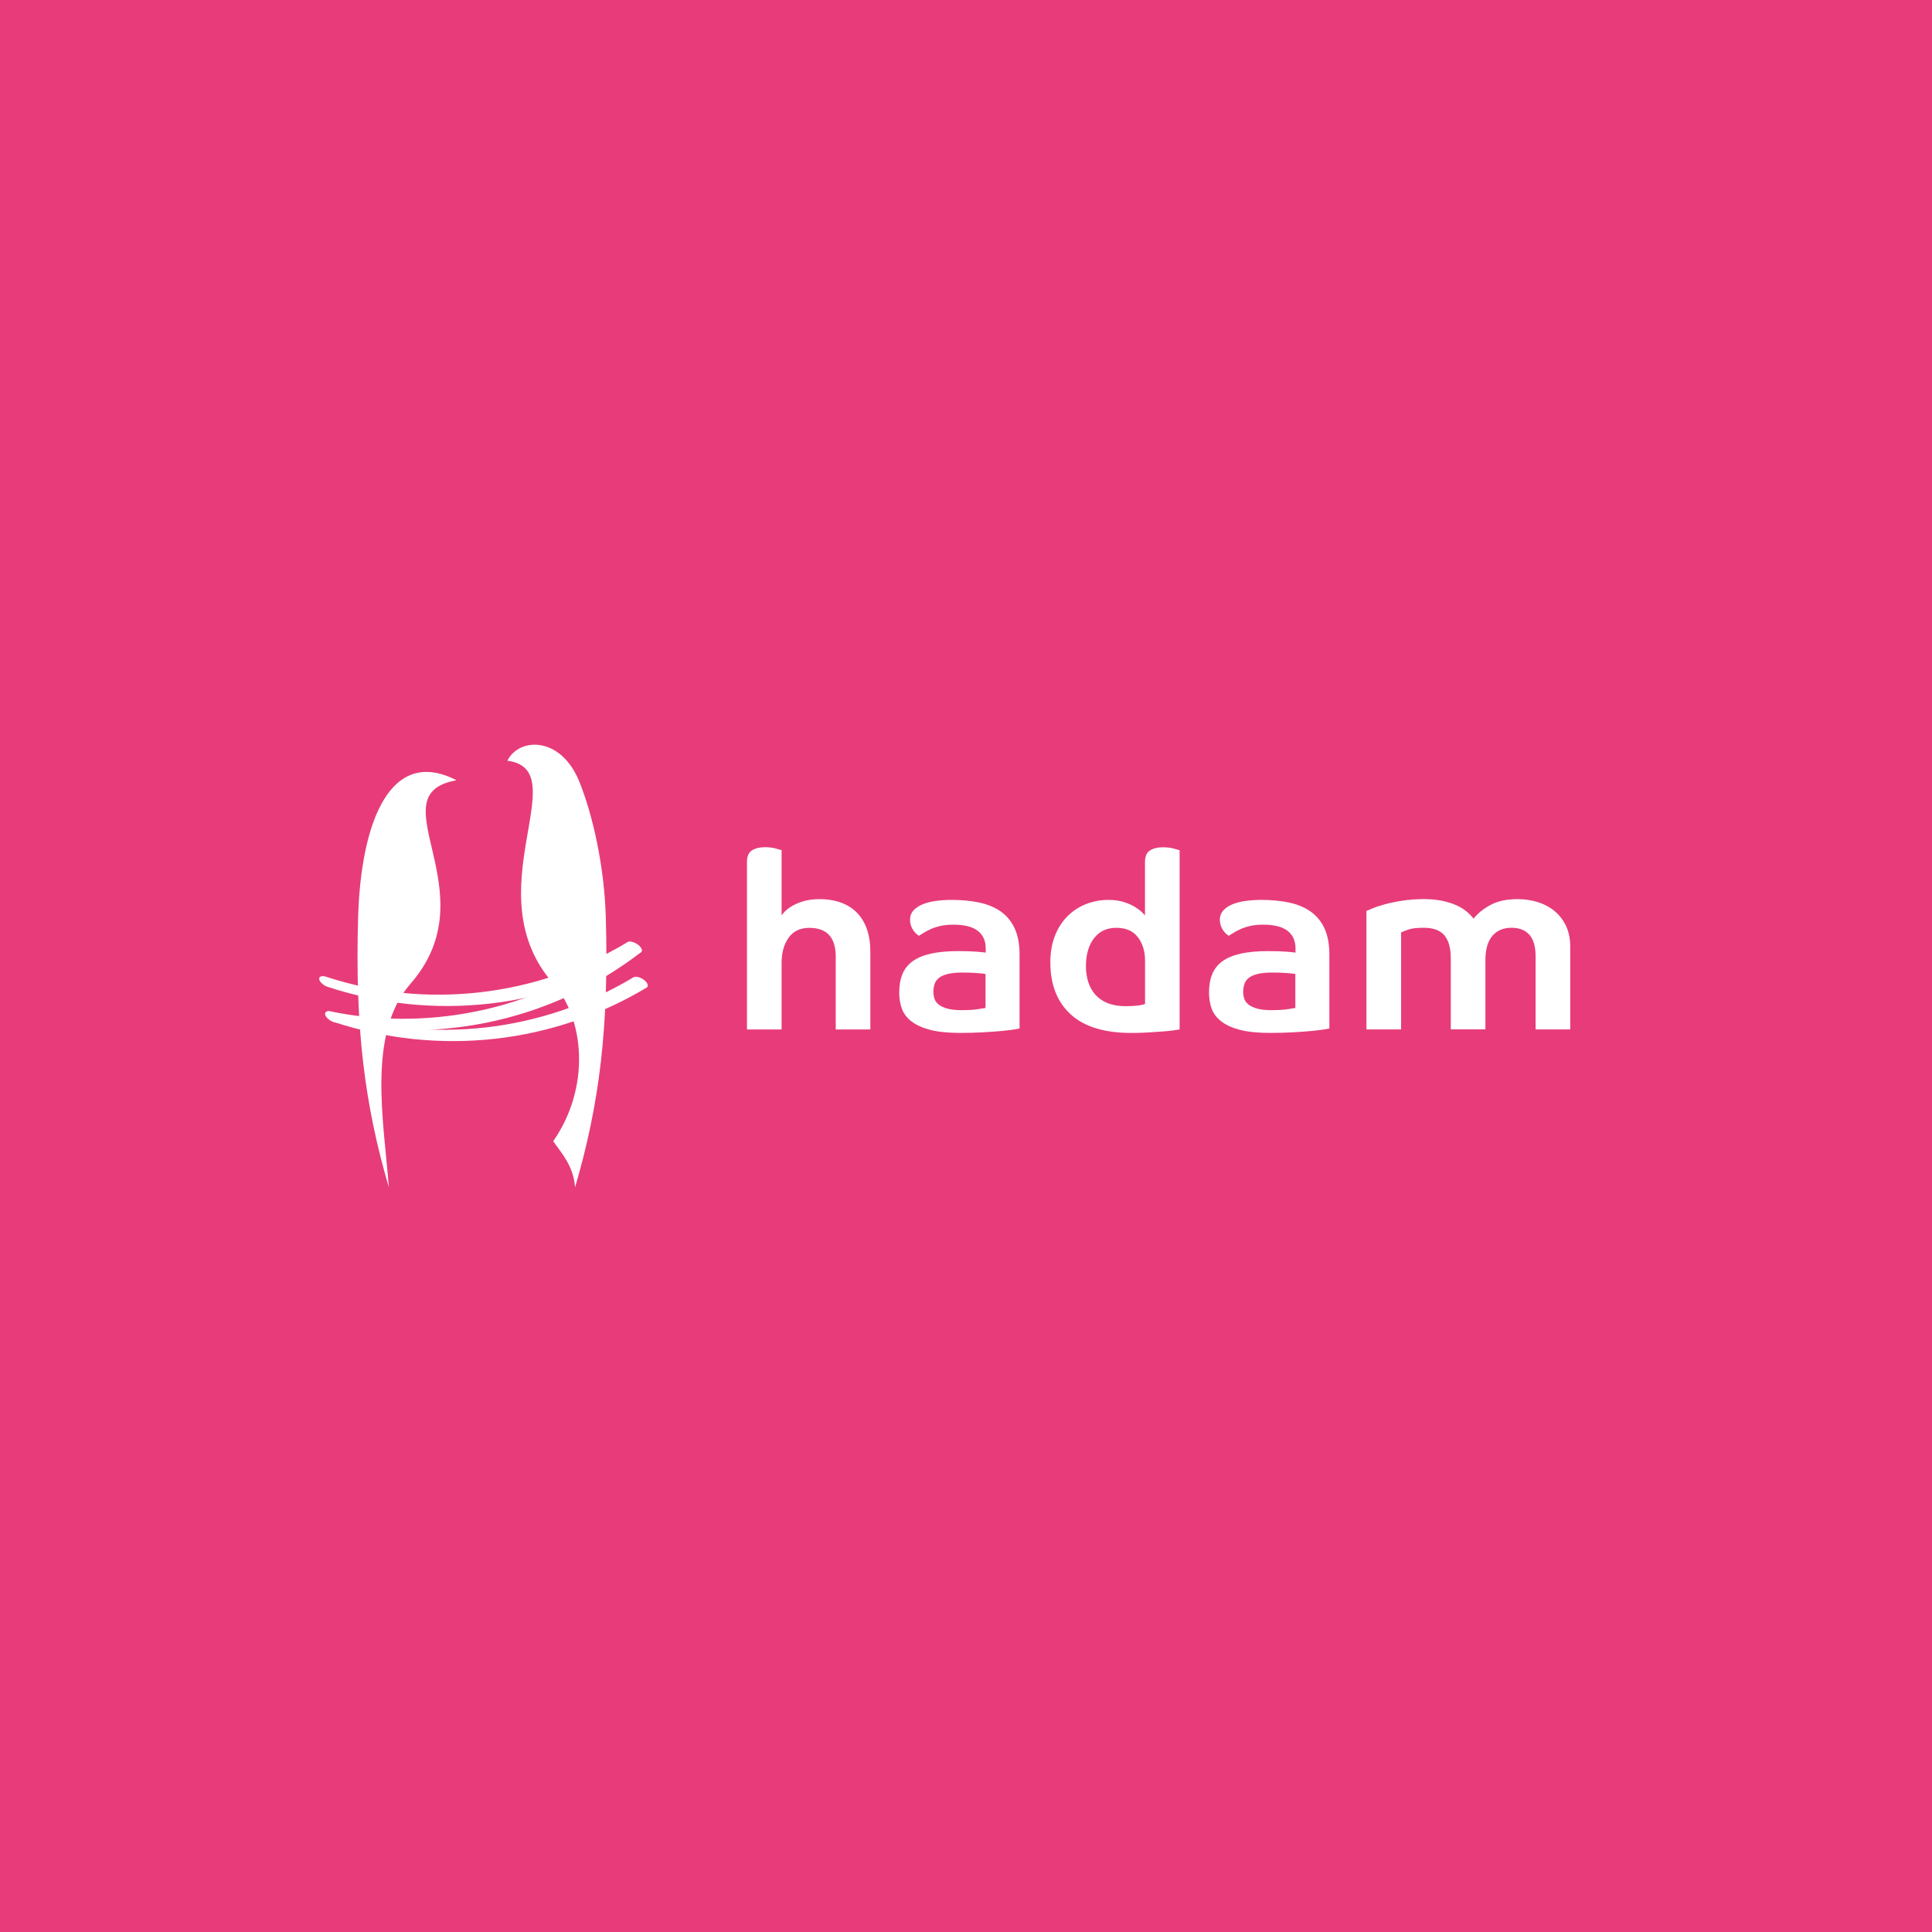 <svg width="454" height="454" viewBox="0 0 454 454" fill="none" xmlns="http://www.w3.org/2000/svg">
<rect width="454" height="454" fill="#E73C79"/>
<g clip-path="url(#clip0_241_496)">
<path d="M77.032 231.919C76.03 231.584 75.126 230.78 75.018 230.121C74.901 229.462 75.623 229.191 76.626 229.525C88.314 233.364 100.588 234.556 112.628 233.201C124.786 231.837 136.672 227.881 147.439 221.413C147.963 221.097 149.092 221.377 149.95 222.045C150.808 222.714 151.079 223.509 150.546 223.825C139.572 230.41 127.423 234.448 114.959 235.848C102.377 237.257 89.442 235.984 77.041 231.91" fill="white"/>
<path d="M78.441 240.166C77.439 239.832 76.535 239.028 76.427 238.368C76.31 237.709 77.032 237.438 78.035 237.772C89.722 241.611 101.997 242.804 114.037 241.449C126.195 240.085 138.081 236.128 148.848 229.66C149.372 229.344 150.501 229.624 151.359 230.293C152.217 230.961 152.488 231.756 151.955 232.072C140.981 238.657 128.832 242.695 116.368 244.095C103.786 245.505 90.852 244.231 78.45 240.157" fill="white"/>
<path d="M78.793 240.256C77.836 240.058 76.806 239.326 76.499 238.612C76.192 237.899 76.725 237.483 77.683 237.673C89.813 240.157 102.223 239.931 114.083 237.194C126.032 234.43 137.404 229.127 147.366 221.458C147.836 221.097 148.938 221.323 149.823 221.964C150.717 222.605 151.061 223.427 150.591 223.789C140.466 231.584 128.877 236.986 116.693 239.805C104.409 242.641 91.493 242.858 78.793 240.256Z" fill="white"/>
<path fill-rule="evenodd" clip-rule="evenodd" d="M119.24 178.749C121.95 173.266 131.813 172.895 136.166 183.753C139.31 191.594 142.01 203.572 142.354 215.469C143.121 241.53 140.836 259.569 135.137 279C134.748 273.941 132.003 271.06 129.997 268.178C138.876 255.405 137.268 239.353 130.061 231.187C111.111 209.715 135.561 180.908 119.231 178.758" fill="white"/>
<path fill-rule="evenodd" clip-rule="evenodd" d="M107.272 183.356C91.809 175.352 84.818 193.012 84.159 215.469C83.391 241.53 85.676 259.569 91.375 279C90.201 263.463 86.2 242.903 96.451 231.187C115.302 209.634 88.106 186.725 107.272 183.356Z" fill="white"/>
<path d="M183.658 215.117C183.694 215.036 183.893 214.801 184.236 214.394C184.588 213.988 185.121 213.554 185.835 213.084C186.548 212.615 187.47 212.199 188.599 211.838C189.728 211.476 191.101 211.287 192.726 211.287C194.352 211.287 196.005 211.54 197.459 212.046C198.914 212.551 200.16 213.301 201.208 214.313C202.255 215.325 203.068 216.598 203.646 218.152C204.225 219.706 204.523 221.539 204.523 223.671V241.919H196.385V224.773C196.385 220.284 194.316 218.035 190.17 218.035C188.039 218.035 186.422 218.811 185.32 220.356C184.218 221.91 183.667 223.861 183.667 226.228V241.919H175.529V202.57C175.529 201.251 175.917 200.338 176.694 199.842C177.471 199.336 178.492 199.083 179.774 199.083C180.668 199.083 181.49 199.182 182.24 199.372C182.999 199.571 183.468 199.706 183.667 199.778V215.117H183.658Z" fill="white"/>
<path d="M239.613 241.675C239.495 241.711 239.071 241.792 238.339 241.909C237.608 242.027 236.623 242.144 235.404 242.262C234.184 242.379 232.739 242.488 231.077 242.578C229.415 242.677 227.591 242.722 225.613 242.722C222.75 242.722 220.392 242.478 218.55 242C216.707 241.512 215.244 240.843 214.16 239.994C213.076 239.145 212.326 238.143 211.92 237.004C211.514 235.866 211.306 234.611 211.306 233.256C211.306 231.593 211.559 230.139 212.064 228.901C212.57 227.664 213.383 226.643 214.503 225.848C215.623 225.053 217.068 224.466 218.83 224.078C220.591 223.689 222.732 223.5 225.252 223.5C226.995 223.5 228.449 223.545 229.605 223.644C230.77 223.743 231.448 223.807 231.637 223.852V222.921C231.637 221.097 231.014 219.706 229.777 218.739C228.539 217.773 226.615 217.285 224.023 217.285C222.858 217.285 221.837 217.393 220.943 217.601C220.049 217.809 219.29 218.062 218.649 218.36C218.008 218.649 217.466 218.938 217.023 219.227C216.581 219.516 216.219 219.742 215.948 219.895C215.406 219.588 214.919 219.091 214.494 218.414C214.07 217.736 213.853 216.969 213.853 216.119C213.853 215.27 214.124 214.539 214.666 213.942C215.208 213.346 215.93 212.858 216.843 212.488C217.755 212.118 218.803 211.856 219.977 211.702C221.16 211.549 222.37 211.467 223.608 211.467C225.974 211.467 228.133 211.675 230.084 212.082C232.035 212.488 233.724 213.184 235.142 214.177C236.551 215.162 237.653 216.481 238.421 218.125C239.188 219.769 239.586 221.837 239.586 224.313V241.684L239.613 241.675ZM231.592 228.892C231.475 228.856 231.24 228.811 230.897 228.775C230.554 228.739 230.12 228.694 229.614 228.658C229.108 228.621 228.557 228.594 227.961 228.567C227.356 228.549 226.751 228.54 226.128 228.54C224.692 228.54 223.535 228.658 222.641 228.892C221.747 229.127 221.061 229.443 220.582 229.85C220.094 230.256 219.769 230.744 219.597 231.304C219.426 231.864 219.335 232.461 219.335 233.075C219.335 233.617 219.417 234.141 219.57 234.647C219.724 235.153 220.04 235.604 220.528 236.011C221.015 236.417 221.693 236.742 222.56 236.995C223.436 237.248 224.565 237.375 225.956 237.375C227.428 237.375 228.648 237.311 229.614 237.176C230.581 237.04 231.24 236.932 231.592 236.86V228.901V228.892Z" fill="white"/>
<path d="M277.205 241.909C276.97 241.946 276.519 242.018 275.841 242.117C275.164 242.217 274.324 242.298 273.312 242.379C272.301 242.461 271.163 242.533 269.88 242.614C268.606 242.695 267.27 242.732 265.87 242.732C259.52 242.732 254.751 241.268 251.581 238.341C248.401 235.415 246.821 231.359 246.821 226.164C246.821 223.762 247.191 221.648 247.923 219.832C248.654 218.007 249.657 216.481 250.912 215.243C252.168 214.006 253.622 213.066 255.266 212.425C256.91 211.784 258.662 211.467 260.523 211.467C261.841 211.467 263.025 211.63 264.063 211.964C265.102 212.298 265.987 212.678 266.71 213.129C267.432 213.581 267.974 213.988 268.363 214.376C268.751 214.765 268.986 215.017 269.058 215.135V202.588C269.058 201.269 269.446 200.356 270.223 199.86C271 199.354 272.021 199.101 273.303 199.101C274.197 199.101 275.019 199.2 275.769 199.39C276.528 199.589 276.997 199.724 277.196 199.796V241.928L277.205 241.909ZM255.185 227.032C255.185 228.387 255.365 229.633 255.736 230.78C256.106 231.928 256.666 232.921 257.425 233.771C258.183 234.62 259.15 235.279 260.333 235.749C261.516 236.209 262.916 236.444 264.542 236.444C265.779 236.444 266.791 236.381 267.568 236.273C268.345 236.155 268.85 236.038 269.076 235.92V225.749C269.076 223.545 268.516 221.702 267.387 220.23C266.267 218.757 264.578 218.026 262.329 218.026C260.08 218.026 258.328 218.848 257.072 220.492C255.817 222.136 255.185 224.322 255.185 227.032Z" fill="white"/>
<path d="M312.413 241.675C312.296 241.711 311.871 241.792 311.139 241.909C310.408 242.027 309.423 242.144 308.204 242.262C306.985 242.379 305.539 242.488 303.877 242.578C302.216 242.677 300.391 242.722 298.413 242.722C295.55 242.722 293.192 242.478 291.35 242C289.507 241.512 288.044 240.843 286.96 239.994C285.876 239.145 285.126 238.143 284.72 237.004C284.314 235.866 284.106 234.611 284.106 233.256C284.106 231.593 284.359 230.139 284.865 228.901C285.37 227.664 286.183 226.643 287.303 225.848C288.423 225.053 289.868 224.466 291.63 224.078C293.391 223.689 295.532 223.5 298.052 223.5C299.795 223.5 301.249 223.545 302.405 223.644C303.57 223.743 304.248 223.807 304.437 223.852V222.921C304.437 221.097 303.814 219.706 302.577 218.739C301.339 217.773 299.416 217.285 296.823 217.285C295.658 217.285 294.637 217.393 293.743 217.601C292.849 217.809 292.09 218.062 291.449 218.36C290.808 218.649 290.266 218.938 289.823 219.227C289.381 219.516 289.019 219.742 288.748 219.895C288.206 219.588 287.719 219.091 287.294 218.414C286.87 217.736 286.653 216.969 286.653 216.119C286.653 215.27 286.924 214.539 287.466 213.942C288.008 213.346 288.73 212.858 289.643 212.488C290.555 212.118 291.603 211.856 292.777 211.702C293.96 211.549 295.17 211.467 296.408 211.467C298.774 211.467 300.933 211.675 302.884 212.082C304.835 212.488 306.524 213.184 307.942 214.177C309.351 215.162 310.453 216.481 311.221 218.125C311.988 219.769 312.386 221.837 312.386 224.313V241.684L312.413 241.675ZM304.392 228.892C304.275 228.856 304.04 228.811 303.697 228.775C303.354 228.739 302.92 228.694 302.414 228.658C301.908 228.621 301.357 228.594 300.761 228.567C300.156 228.549 299.551 228.54 298.928 228.54C297.492 228.54 296.336 228.658 295.441 228.892C294.547 229.127 293.861 229.443 293.382 229.85C292.894 230.256 292.569 230.744 292.397 231.304C292.226 231.864 292.136 232.461 292.136 233.075C292.136 233.617 292.217 234.141 292.37 234.647C292.524 235.153 292.84 235.604 293.328 236.011C293.816 236.417 294.493 236.742 295.36 236.995C296.236 237.248 297.365 237.375 298.756 237.375C300.228 237.375 301.448 237.311 302.414 237.176C303.381 237.04 304.04 236.932 304.392 236.86V228.901V228.892Z" fill="white"/>
<path d="M334.831 211.287C337.198 211.287 339.383 211.657 341.398 212.389C343.412 213.12 345.038 214.286 346.275 215.876C347.241 214.638 348.569 213.563 350.258 212.651C351.947 211.738 354.061 211.287 356.617 211.287C358.324 211.287 359.932 211.531 361.44 212.009C362.949 212.497 364.267 213.211 365.387 214.159C366.507 215.108 367.392 216.282 368.034 217.673C368.675 219.064 368.991 220.672 368.991 222.497V241.9H360.853V224.755C360.853 222.47 360.365 220.772 359.399 219.669C358.432 218.567 357.014 218.016 355.154 218.016C353.293 218.016 351.767 218.658 350.683 219.931C349.599 221.205 349.057 223.111 349.057 225.622V241.891H340.919V225.216C340.919 222.777 340.413 220.961 339.41 219.787C338.399 218.604 336.8 218.016 334.587 218.016C332.961 218.016 331.76 218.152 330.983 218.423C330.207 218.694 329.629 218.929 329.24 219.118V241.9H321.102V214.069C321.256 213.988 321.698 213.798 322.439 213.491C323.17 213.184 324.137 212.858 325.311 212.533C326.485 212.208 327.885 211.91 329.493 211.657C331.101 211.404 332.871 211.278 334.813 211.278L334.831 211.287Z" fill="white"/>
</g>
<defs>
<clipPath id="clip0_241_496">
<rect width="294" height="104" fill="white" transform="translate(75 175)"/>
</clipPath>
</defs>
</svg>
